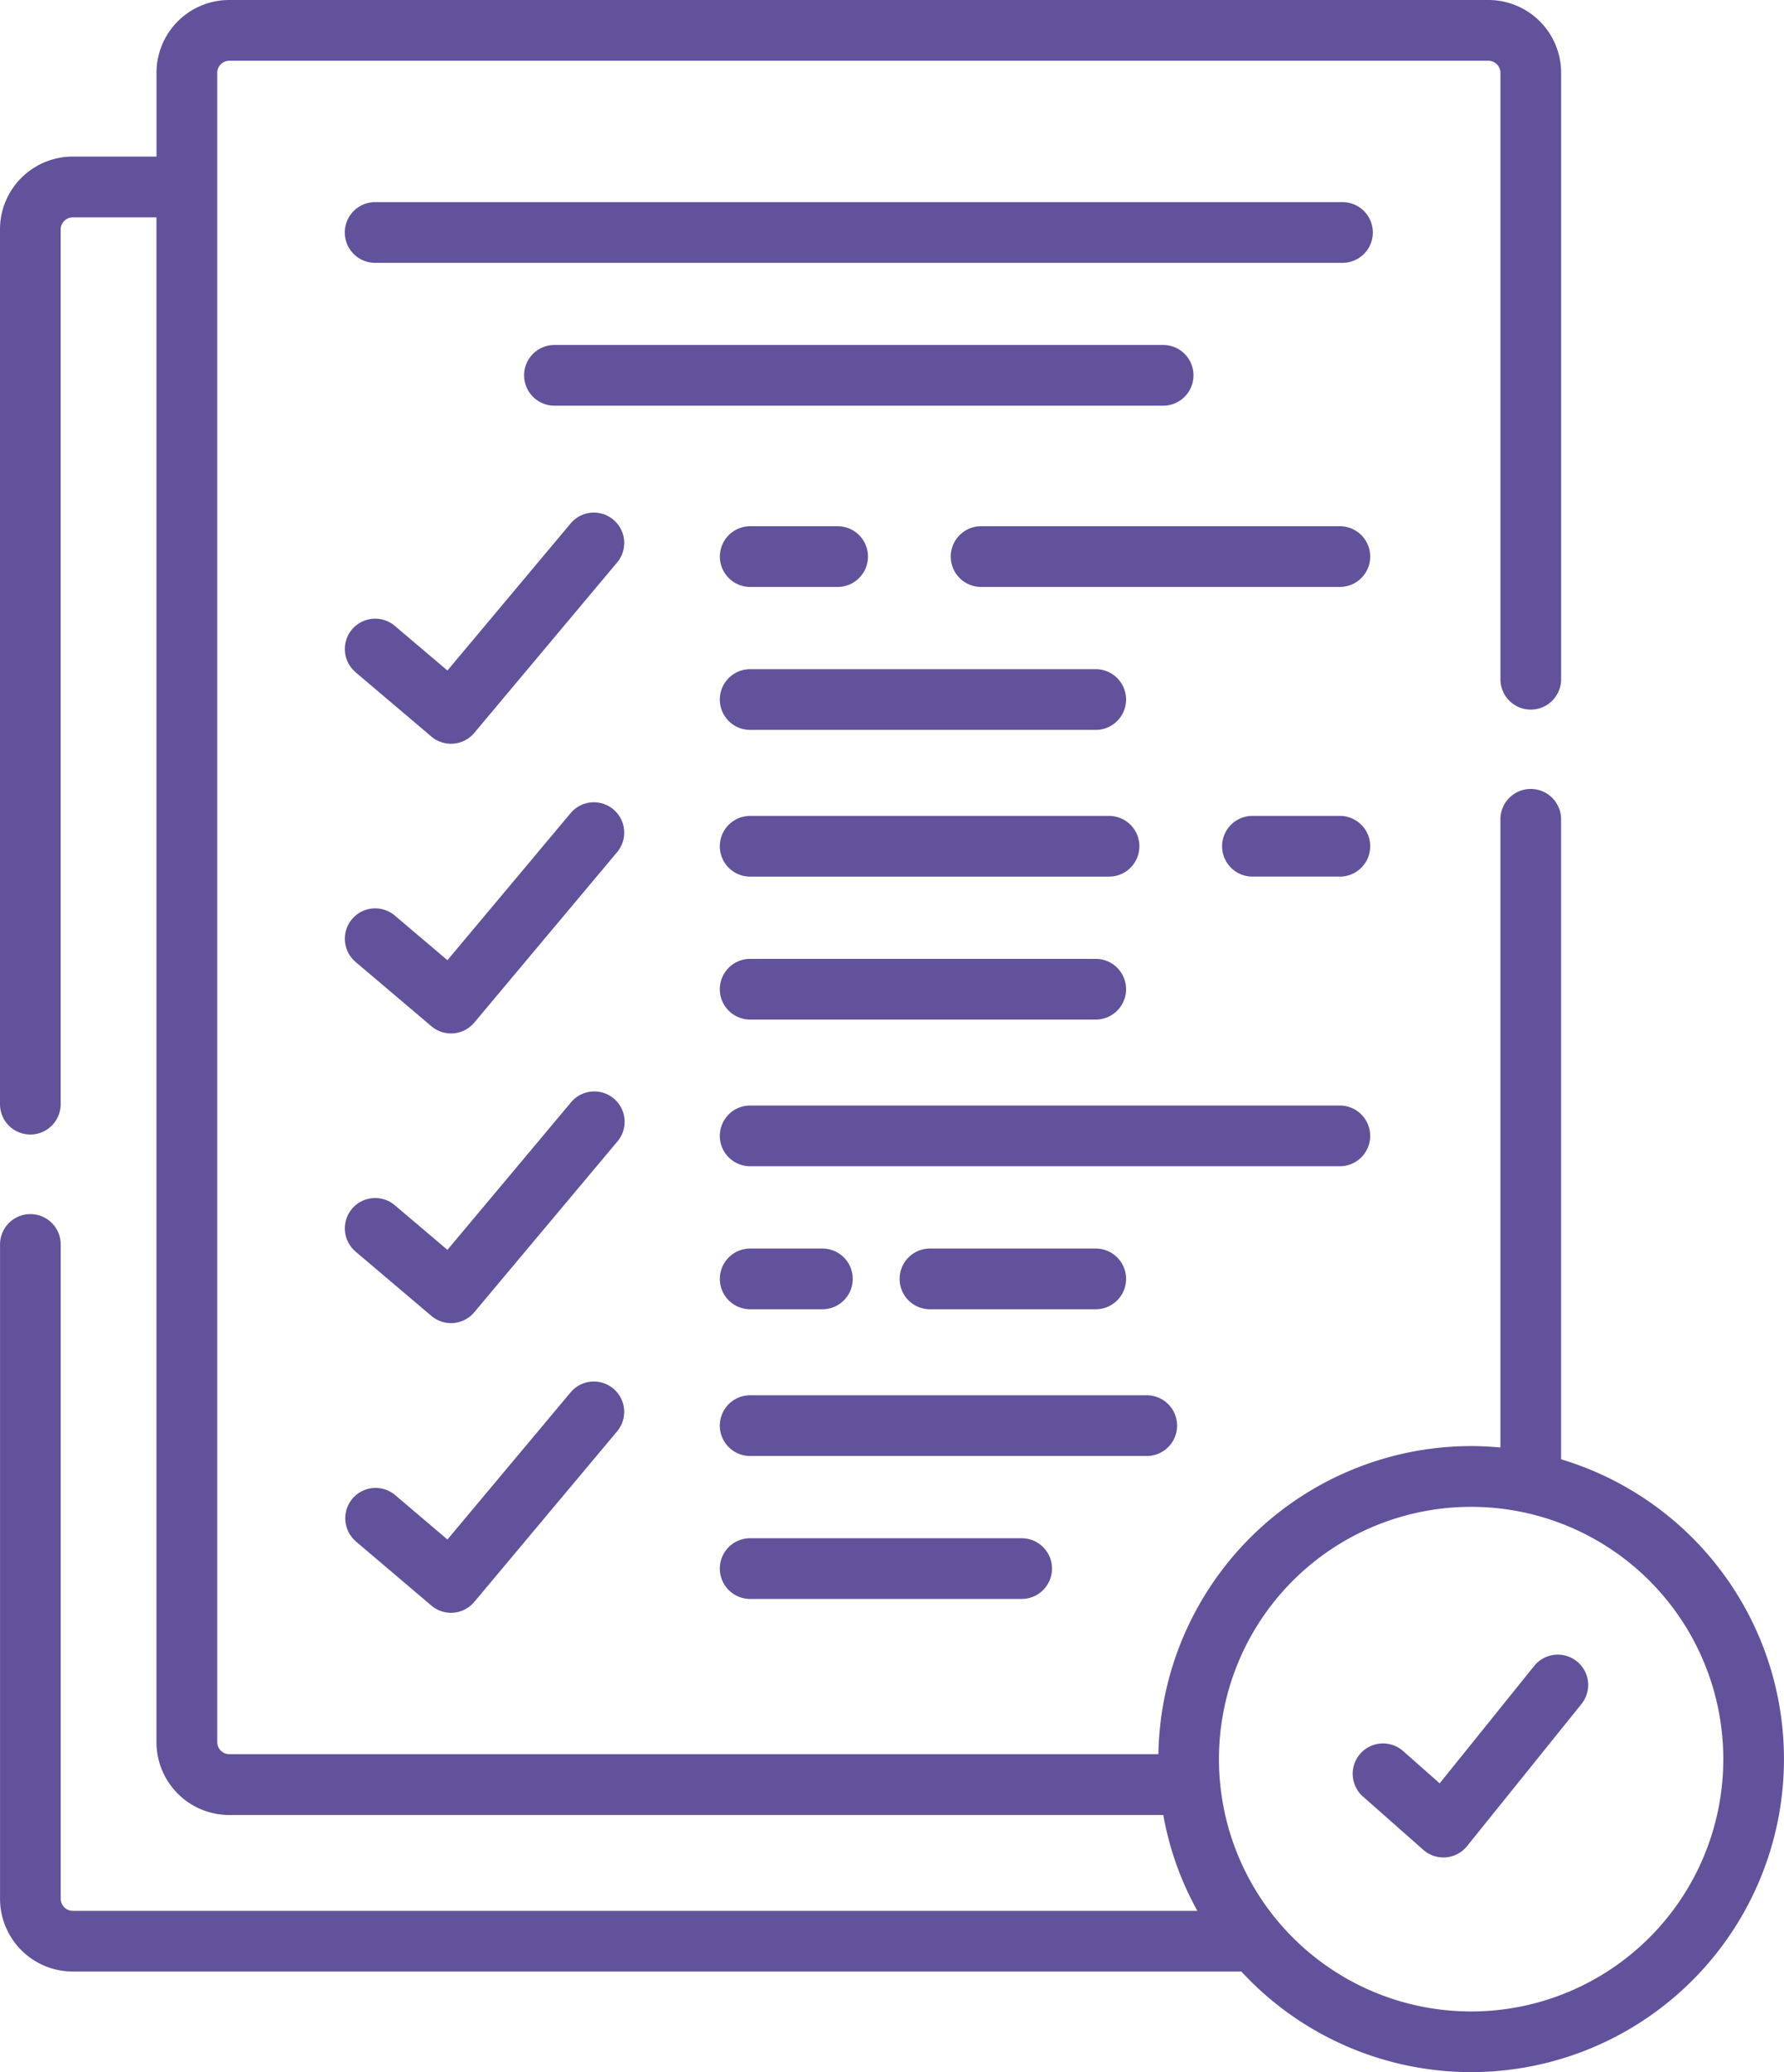 <svg id="compliant" xmlns="http://www.w3.org/2000/svg" width="89.79" height="104.237" viewBox="0 0 89.79 104.237">
  <g id="Grupo_1099647" data-name="Grupo 1099647" transform="translate(0 0)">
    <path id="Trazado_874356" data-name="Trazado 874356" d="M170.933,49.946H122.244a1.527,1.527,0,1,0,0,3.054h48.689a1.527,1.527,0,0,0,0-3.054Z" transform="translate(-103.364 -39.778)" fill="#62529b"/>
    <path id="Trazado_874357" data-name="Trazado 874357" d="M198.741,86.765a1.527,1.527,0,0,0-1.527-1.527H166.577a1.527,1.527,0,0,0,0,3.054h30.638A1.527,1.527,0,0,0,198.741,86.765Z" transform="translate(-138.672 -67.885)" fill="#62529b"/>
    <path id="Trazado_874358" data-name="Trazado 874358" d="M121.257,134.637l3.82,3.237a1.528,1.528,0,0,0,.987.362q.065,0,.13-.006a1.527,1.527,0,0,0,1.041-.541l7.2-8.587a1.527,1.527,0,0,0-2.341-1.961l-6.21,7.41-2.649-2.245a1.527,1.527,0,0,0-1.975,2.33Z" transform="translate(-103.364 -100.822)" fill="#62529b"/>
    <path id="Trazado_874359" data-name="Trazado 874359" d="M121.257,206.212l3.82,3.237a1.528,1.528,0,0,0,.987.362q.065,0,.13-.006a1.527,1.527,0,0,0,1.041-.541l7.2-8.587a1.527,1.527,0,0,0-2.341-1.961l-6.21,7.41-2.649-2.245a1.527,1.527,0,0,0-1.975,2.33Z" transform="translate(-103.364 -157.825)" fill="#62529b"/>
    <path id="Trazado_874360" data-name="Trazado 874360" d="M121.257,277.787l3.82,3.237a1.528,1.528,0,0,0,.987.362q.065,0,.13-.006a1.527,1.527,0,0,0,1.041-.541l7.2-8.587a1.527,1.527,0,1,0-2.341-1.961l-6.21,7.41-2.649-2.245a1.527,1.527,0,0,0-1.975,2.33Z" transform="translate(-103.364 -214.829)" fill="#62529b"/>
    <path id="Trazado_874361" data-name="Trazado 874361" d="M121.256,349.334l3.82,3.243a1.527,1.527,0,0,0,.988.363c.043,0,.086,0,.129-.006a1.526,1.526,0,0,0,1.041-.541l7.2-8.593a1.527,1.527,0,0,0-2.341-1.961l-6.209,7.414-2.648-2.248a1.527,1.527,0,0,0-1.976,2.328Z" transform="translate(-103.364 -271.811)" fill="#62529b"/>
    <path id="Trazado_874362" data-name="Trazado 874362" d="M232.357,165.346H214.964a1.527,1.527,0,1,0,0,3.054h17.393a1.527,1.527,0,1,0,0-3.054Z" transform="translate(-177.208 -131.684)" fill="#62529b"/>
    <path id="Trazado_874363" data-name="Trazado 874363" d="M290.109,130.025H272.052a1.527,1.527,0,0,0,0,3.054h18.057a1.527,1.527,0,1,0,0-3.054Z" transform="translate(-222.673 -103.554)" fill="#62529b"/>
    <path id="Trazado_874364" data-name="Trazado 874364" d="M219.367,130.025h-4.4a1.527,1.527,0,0,0,0,3.054h4.4a1.527,1.527,0,0,0,0-3.054Z" transform="translate(-177.208 -103.554)" fill="#62529b"/>
    <path id="Trazado_874365" data-name="Trazado 874365" d="M214.964,236.921a1.527,1.527,0,0,0,0,3.054h17.393a1.527,1.527,0,1,0,0-3.054Z" transform="translate(-177.208 -188.687)" fill="#62529b"/>
    <path id="Trazado_874366" data-name="Trazado 874366" d="M246.17,274.7a1.527,1.527,0,0,0-1.527-1.527H214.964a1.527,1.527,0,1,0,0,3.054h29.679A1.527,1.527,0,0,0,246.17,274.7Z" transform="translate(-177.208 -217.561)" fill="#62529b"/>
    <path id="Trazado_874367" data-name="Trazado 874367" d="M214.964,380.07a1.527,1.527,0,1,0,0,3.054h13.665a1.527,1.527,0,1,0,0-3.054Z" transform="translate(-177.208 -302.692)" fill="#62529b"/>
    <path id="Trazado_874368" data-name="Trazado 874368" d="M343.521,201.6h-4.4a1.527,1.527,0,1,0,0,3.054h4.4a1.527,1.527,0,1,0,0-3.054Z" transform="translate(-276.085 -160.558)" fill="#62529b"/>
    <path id="Trazado_874369" data-name="Trazado 874369" d="M234.554,203.128a1.527,1.527,0,0,0-1.527-1.527H214.964a1.527,1.527,0,0,0,0,3.054h18.063A1.527,1.527,0,0,0,234.554,203.128Z" transform="translate(-177.208 -160.558)" fill="#62529b"/>
    <path id="Trazado_874370" data-name="Trazado 874370" d="M214.964,311.549H218.6a1.527,1.527,0,1,0,0-3.054h-3.635a1.527,1.527,0,1,0,0,3.054Z" transform="translate(-177.208 -245.689)" fill="#62529b"/>
    <path id="Trazado_874371" data-name="Trazado 874371" d="M267.755,311.549a1.527,1.527,0,1,0,0-3.054H259.41a1.527,1.527,0,1,0,0,3.054Z" transform="translate(-212.605 -245.689)" fill="#62529b"/>
    <path id="Trazado_874372" data-name="Trazado 874372" d="M236.451,346.278a1.527,1.527,0,0,0-1.527-1.527H214.963a1.527,1.527,0,0,0,0,3.054h19.961A1.527,1.527,0,0,0,236.451,346.278Z" transform="translate(-177.207 -274.564)" fill="#62529b"/>
    <path id="Trazado_874373" data-name="Trazado 874373" d="M381.094,409.169a1.527,1.527,0,0,0-2.147.231l-4.757,5.906-1.861-1.643a1.527,1.527,0,0,0-2.021,2.289l3.059,2.7a1.527,1.527,0,0,0,1.011.382q.064,0,.129-.005a1.527,1.527,0,0,0,1.06-.564l5.759-7.15a1.527,1.527,0,0,0-.231-2.147Z" transform="translate(-301.73 -325.598)" fill="#62529b"/>
    <path id="Trazado_874374" data-name="Trazado 874374" d="M114.053,73.408V41.214a1.527,1.527,0,0,0-3.054,0v31.6c-.489-.045-.981-.072-1.474-.072a15.762,15.762,0,0,0-15.74,15.5H47.015a.613.613,0,0,1-.6-.608V3.656a.611.611,0,0,1,.6-.6H110.4a.611.611,0,0,1,.6.6V34.168a1.527,1.527,0,1,0,3.054,0V3.656A3.661,3.661,0,0,0,110.4,0H47.015a3.661,3.661,0,0,0-3.656,3.656V7.877H39.138a3.66,3.66,0,0,0-3.656,3.656v44.01a1.527,1.527,0,0,0,3.054,0V11.534a.611.611,0,0,1,.6-.6h4.221v76.7A3.663,3.663,0,0,0,47.015,91.3H94.031a15.57,15.57,0,0,0,1.716,4.823H39.138a.613.613,0,0,1-.6-.608V62.6a1.527,1.527,0,1,0-3.054,0V95.513a3.663,3.663,0,0,0,3.656,3.662H97.851c.035,0,.07,0,.105-.005a15.746,15.746,0,1,0,16.1-25.762Zm-4.528,27.775A12.691,12.691,0,0,1,96.884,89.626c-.034-.356-.051-.728-.051-1.136a12.692,12.692,0,1,1,12.692,12.693Z" transform="translate(-35.482 0)" fill="#62529b"/>
  </g>
</svg>
